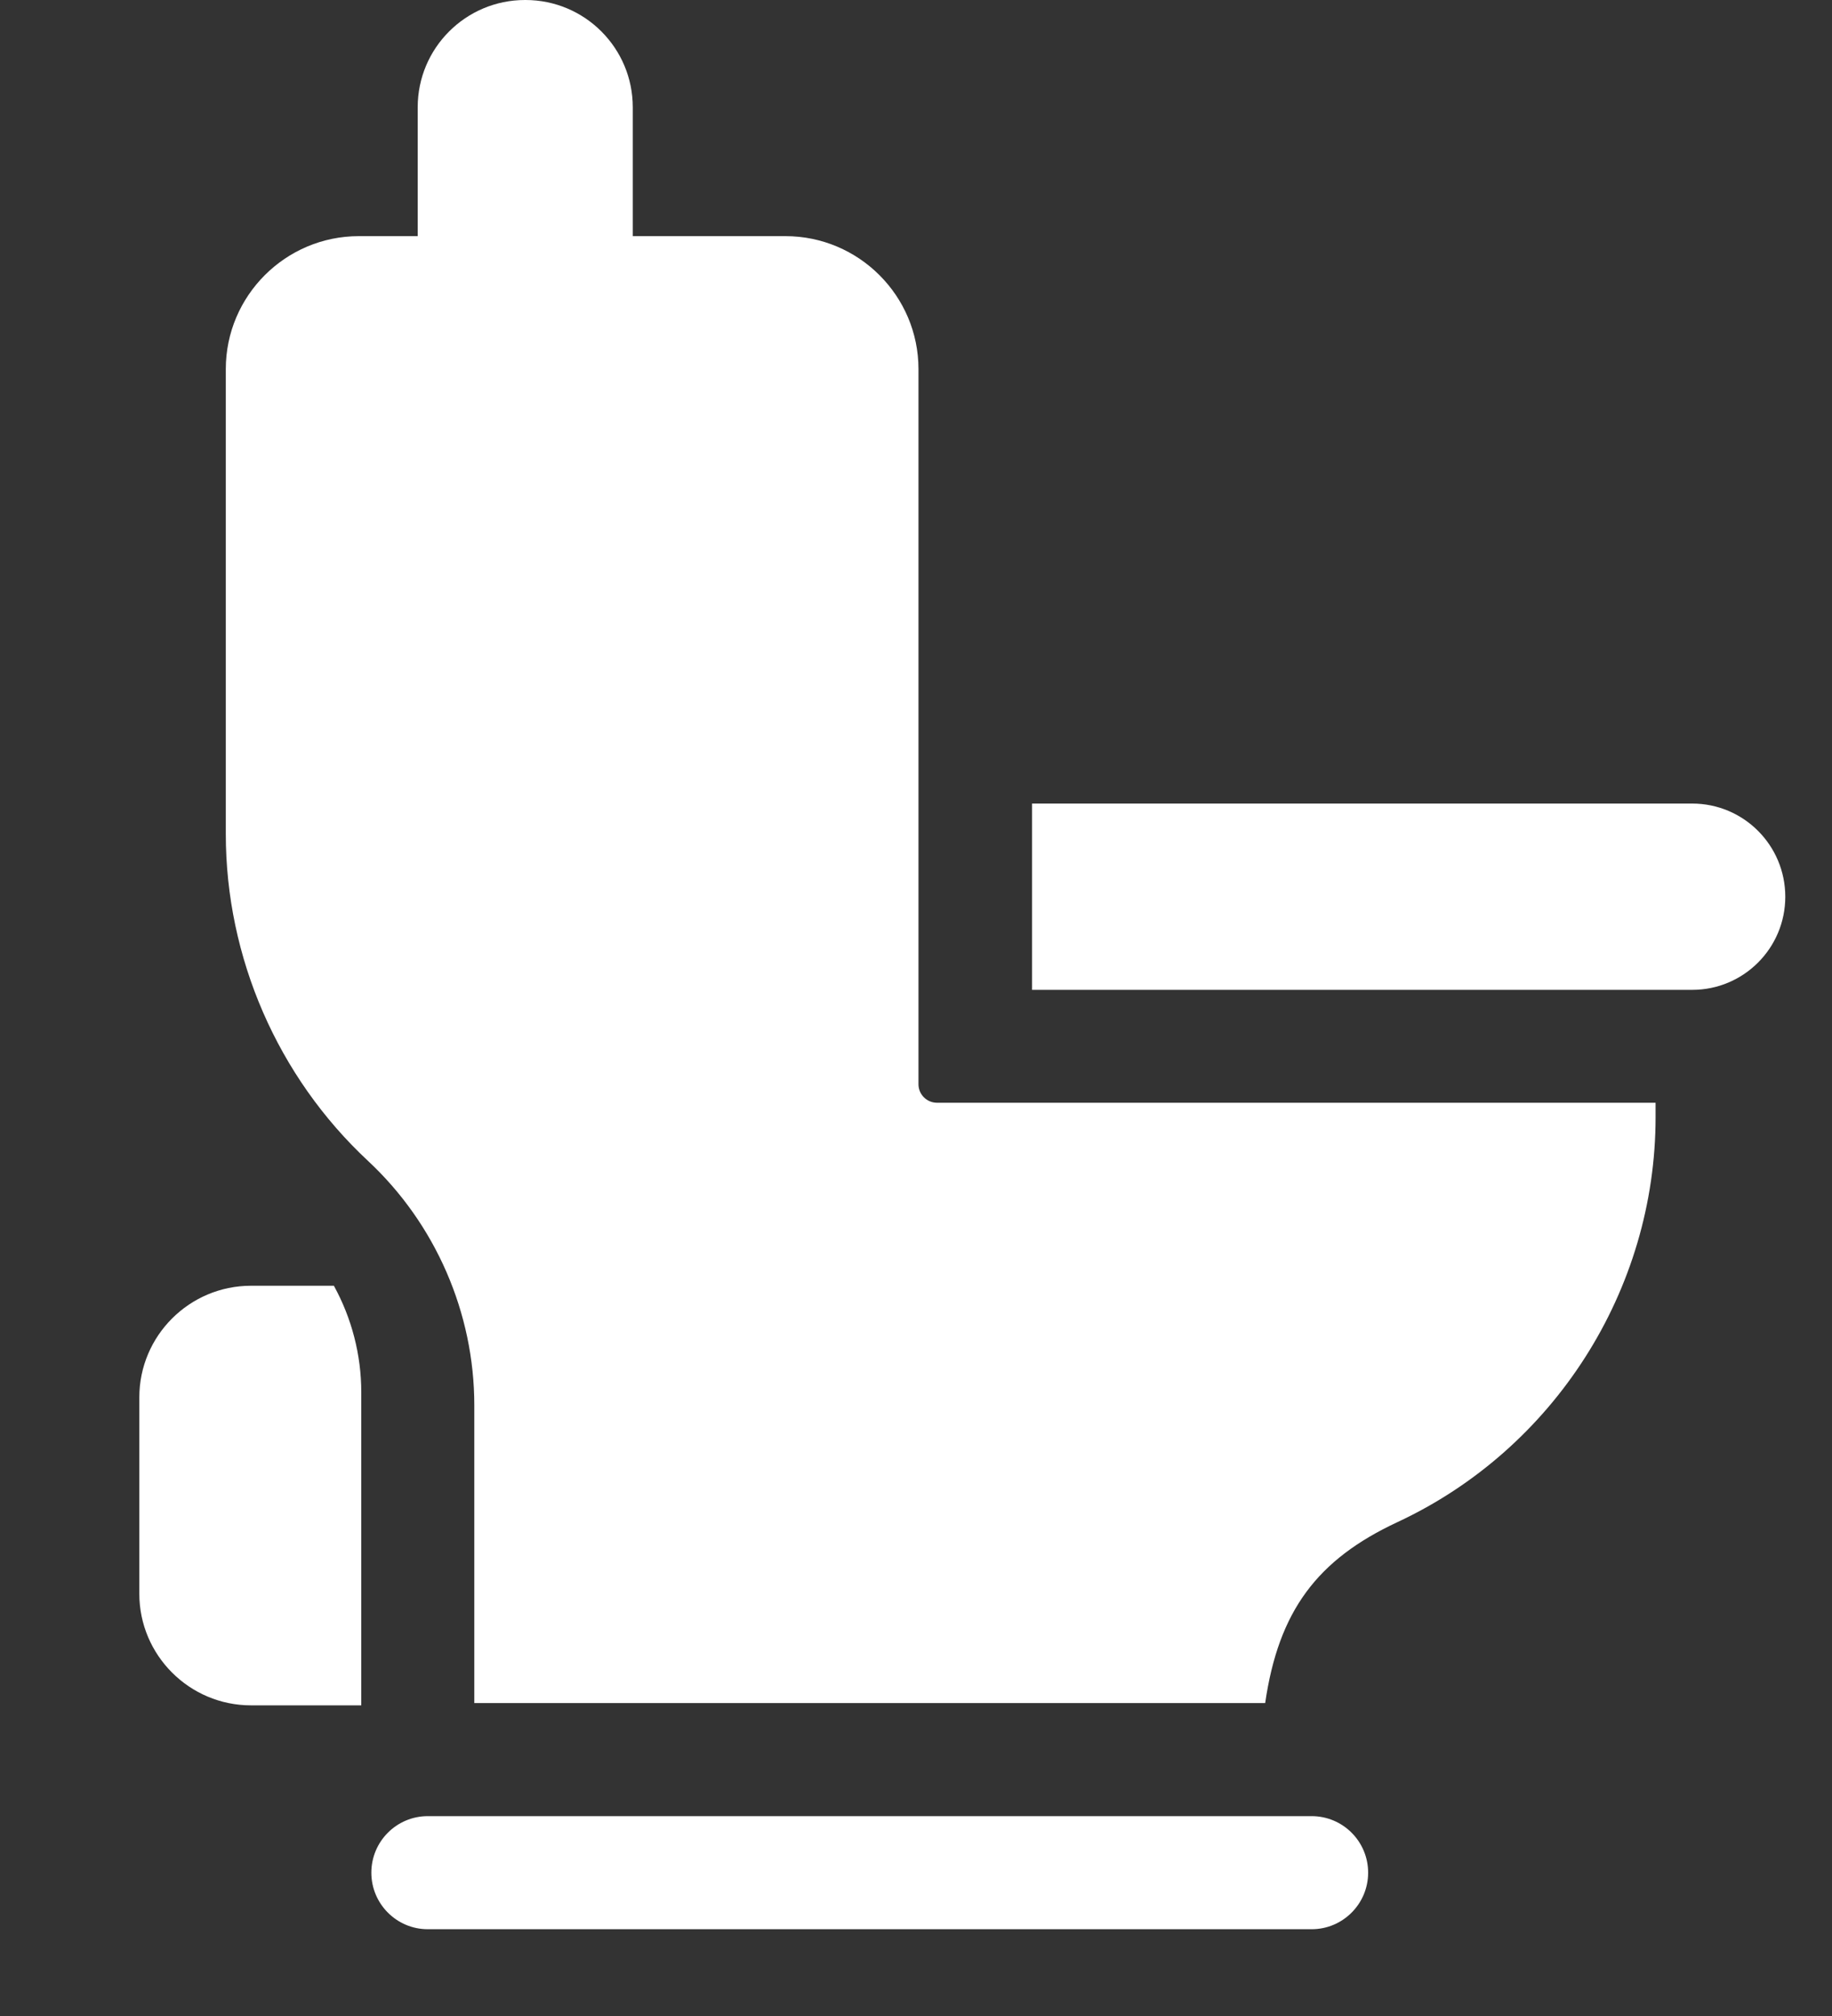 <svg width="20" height="22" viewBox="0 0 20 22" fill="none" xmlns="http://www.w3.org/2000/svg">
<rect x="0" y="0" width="20" height="22" fill="#333333" stroke="none"/>
<g clip-path="url(#clip0)">
<path d="M10.23 12.034C10.118 12.034 10.027 11.944 10.027 11.832V4.028C10.027 3.228 9.375 2.577 8.575 2.577H6.908V1.171C6.908 0.524 6.384 0 5.737 0H5.732C5.085 0 4.56 0.524 4.56 1.171V2.577H3.917C3.117 2.577 2.465 3.228 2.465 4.028V9.101C2.465 10.449 3.031 11.75 4.018 12.669C4.755 13.356 5.178 14.328 5.178 15.335V18.585H13.812C13.958 17.58 14.379 17.019 15.257 16.61C16.968 15.812 18.074 14.078 18.074 12.192V12.034H10.23V12.034Z" fill="white"/>
<path d="M14.319 19.819H4.67C4.33 19.819 4.054 20.095 4.054 20.436C4.054 20.776 4.33 21.053 4.67 21.053H14.319C14.66 21.053 14.936 20.776 14.936 20.436C14.936 20.095 14.66 19.819 14.319 19.819Z" fill="white"/>
<path d="M18.474 8.769H11.267V10.802H18.474C19.035 10.802 19.49 10.347 19.49 9.786C19.49 9.224 19.035 8.769 18.474 8.769Z" fill="white"/>
<path d="M2.74 14.031C2.068 14.031 1.521 14.577 1.521 15.249V17.392C1.521 18.063 2.068 18.61 2.74 18.61H3.944V15.193C3.944 14.784 3.839 14.384 3.645 14.031H2.74Z" fill="white"/>
</g>
<defs>
<clipPath id="clip0">
<rect width="20" height="21.053" fill="white"/>
</clipPath>
</defs>
</svg>
